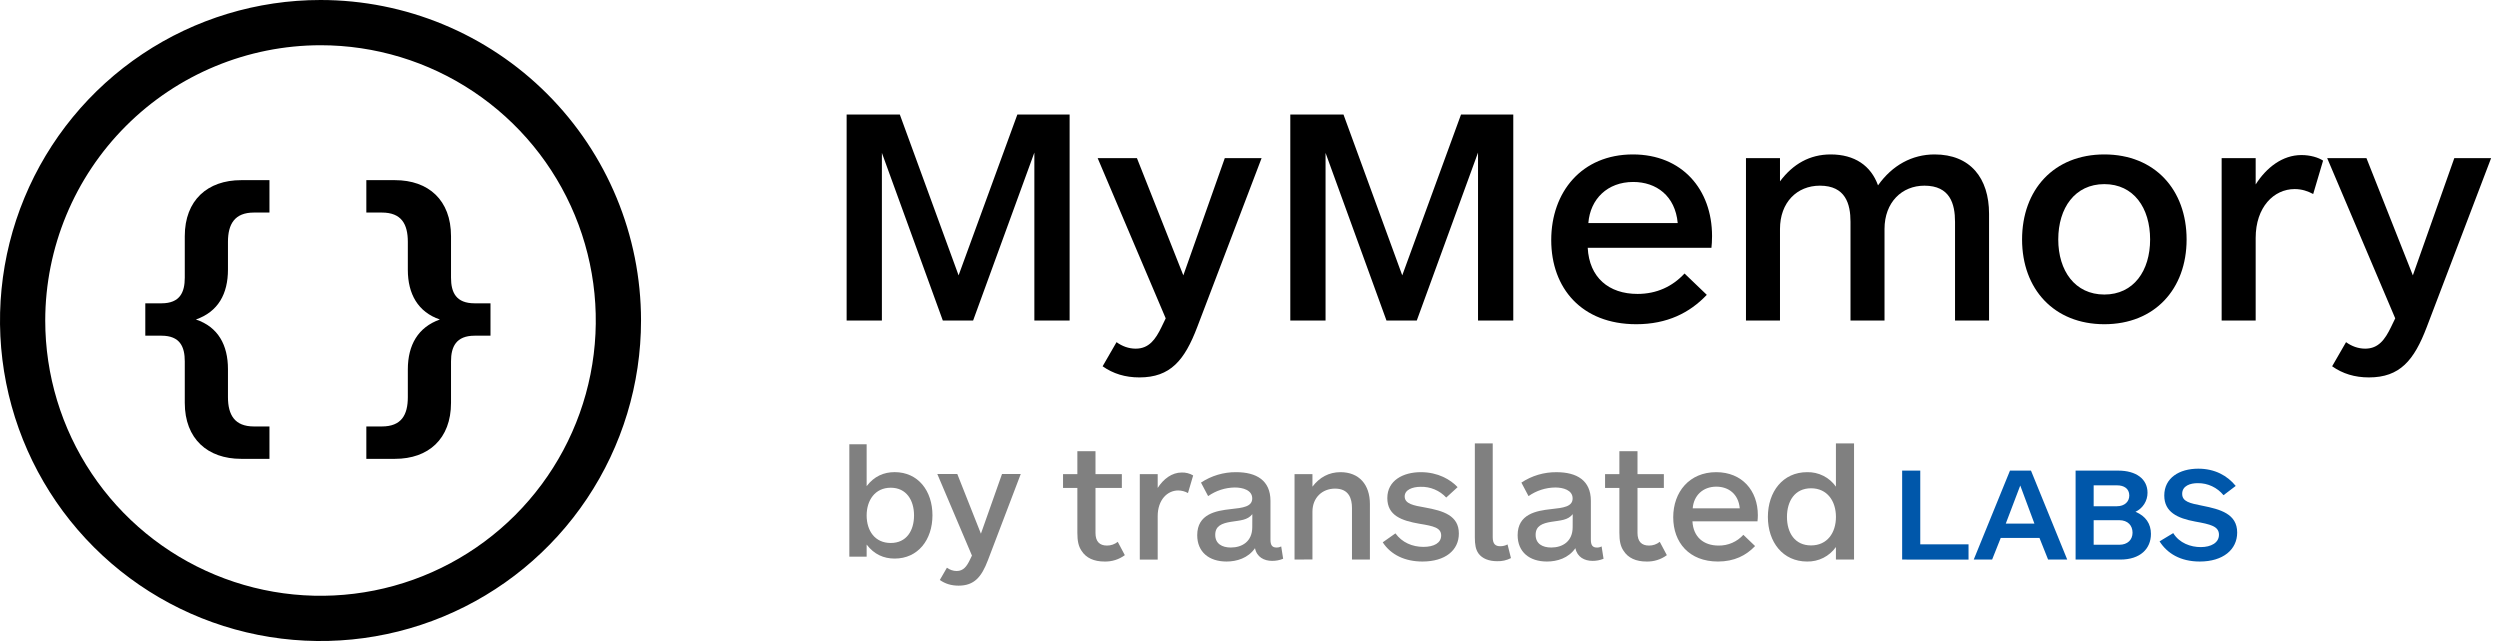 <svg width="234" height="60" viewBox="0 0 234 60" fill="none" xmlns="http://www.w3.org/2000/svg">
<path d="M30 4.234C35.096 4.234 40.078 5.745 44.315 8.577C48.552 11.408 51.854 15.432 53.804 20.14C55.755 24.848 56.265 30.029 55.271 35.027C54.276 40.025 51.822 44.616 48.219 48.219C44.616 51.822 40.025 54.276 35.027 55.271C30.029 56.265 24.848 55.755 20.14 53.804C15.432 51.854 11.408 48.552 8.577 44.315C5.745 40.078 4.234 35.096 4.234 30C4.242 23.169 6.959 16.62 11.79 11.79C16.62 6.959 23.169 4.242 30 4.234ZM30 0C24.067 0 18.266 1.759 13.333 5.056C8.399 8.352 4.554 13.038 2.284 18.52C0.013 24.001 -0.581 30.033 0.576 35.853C1.734 41.672 4.591 47.018 8.787 51.213C12.982 55.409 18.328 58.266 24.147 59.423C29.967 60.581 35.999 59.987 41.48 57.716C46.962 55.446 51.648 51.601 54.944 46.667C58.24 41.734 60 35.933 60 30C60 22.044 56.839 14.413 51.213 8.787C45.587 3.161 37.956 0 30 0Z" fill="black"/>
<path d="M25.221 42.947V39.916H23.768C21.968 39.916 21.337 38.842 21.337 37.168V34.547C21.337 32.305 20.421 30.6 18.337 29.905C20.421 29.179 21.337 27.505 21.337 25.232V22.642C21.337 20.968 21.968 19.895 23.768 19.895H25.221V16.863H22.568C19.442 16.863 17.295 18.726 17.295 22.105V25.989C17.295 27.347 16.853 28.39 15.116 28.39H13.6V31.421H15.116C16.853 31.421 17.295 32.463 17.295 33.821V37.705C17.295 41.084 19.442 42.947 22.568 42.947H25.221Z" fill="black"/>
<path d="M45.91 31.421V28.39H44.426C42.689 28.39 42.215 27.379 42.215 25.989V22.105C42.215 18.726 40.1 16.863 36.973 16.863H34.289V19.895H35.742C37.573 19.895 38.173 20.968 38.173 22.642V25.263C38.173 27.505 39.121 29.21 41.173 29.905C39.121 30.632 38.173 32.305 38.173 34.579V37.168C38.173 38.842 37.573 39.916 35.742 39.916H34.289V42.947H36.973C40.1 42.947 42.215 41.084 42.215 37.705V33.821C42.215 32.463 42.689 31.421 44.426 31.421H45.91Z" fill="black"/>
<path d="M100.116 30V10.721H95.224L89.724 25.774L84.224 10.721H79.245V30H82.545V14.31L88.247 30H91.084L96.816 14.282V30H100.116Z" fill="black"/>
<path d="M118.084 14.803H114.639L110.76 25.774L106.418 14.803H102.742L109.11 29.797L108.705 30.637C108.155 31.766 107.547 32.634 106.302 32.634C105.637 32.634 105.029 32.403 104.508 32.026L103.205 34.284C104.189 34.979 105.318 35.326 106.65 35.326C109.544 35.326 110.876 33.734 112.063 30.608L118.084 14.803Z" fill="black"/>
<path d="M141.643 30V10.721H136.751L131.251 25.774L125.751 10.721H120.772V30H124.072V14.31L129.774 30H132.611L138.343 14.282V30H141.643Z" fill="black"/>
<path d="M160.248 22.097C160.248 17.726 157.44 14.455 152.837 14.455C148.061 14.455 145.195 17.958 145.195 22.474C145.195 26.96 148.032 30.347 153.156 30.347C156.05 30.347 158.164 29.276 159.756 27.597L157.672 25.6C156.543 26.816 155.066 27.511 153.272 27.511C150.579 27.511 148.756 25.976 148.611 23.197H160.19C160.219 22.937 160.248 22.561 160.248 22.097ZM148.669 20.882C148.843 18.624 150.464 17.032 152.866 17.032C155.037 17.032 156.803 18.334 157.035 20.882H148.669Z" fill="black"/>
<path d="M166.607 30V21.432C166.607 18.942 168.199 17.379 170.341 17.379C172.744 17.379 173.207 19.087 173.207 20.766V30H176.391V21.432C176.391 18.942 178.012 17.379 180.125 17.379C182.528 17.379 182.991 19.087 182.991 20.766V30H186.175V20.013C186.175 16.655 184.41 14.455 181.081 14.455C178.968 14.455 177.115 15.468 175.783 17.35C175.118 15.497 173.583 14.455 171.354 14.455C169.386 14.455 167.823 15.353 166.607 16.974V14.803H163.423V30H166.607Z" fill="black"/>
<path d="M204.666 22.416C204.666 17.755 201.685 14.455 196.966 14.455C192.248 14.455 189.266 17.755 189.266 22.416C189.266 27.047 192.248 30.347 196.966 30.347C201.685 30.347 204.666 27.047 204.666 22.416ZM201.251 22.416C201.251 25.34 199.716 27.568 196.966 27.568C194.216 27.568 192.653 25.34 192.653 22.416C192.653 19.463 194.216 17.234 196.966 17.234C199.716 17.234 201.251 19.463 201.251 22.416Z" fill="black"/>
<path d="M217.441 15.034C217.007 14.745 216.254 14.513 215.415 14.513C213.649 14.513 212.144 15.671 211.131 17.263V14.803H207.946V30H211.131V22.271C211.131 19.376 212.838 17.697 214.778 17.697C215.473 17.697 216.023 17.9 216.515 18.16L217.441 15.034Z" fill="black"/>
<path d="M233.167 14.803H229.722L225.843 25.774L221.501 14.803H217.825L224.193 29.797L223.788 30.637C223.238 31.766 222.63 32.634 221.385 32.634C220.719 32.634 220.111 32.403 219.59 32.026L218.288 34.284C219.272 34.979 220.401 35.326 221.733 35.326C224.627 35.326 225.959 33.734 227.146 30.608L233.167 14.803Z" fill="black"/>
<path d="M79.497 41.583V52.105H81.118V50.971C81.825 51.899 82.724 52.282 83.741 52.282C85.922 52.282 87.278 50.529 87.278 48.23C87.278 45.945 85.937 44.192 83.741 44.192C82.724 44.192 81.825 44.575 81.118 45.503V41.583H79.497ZM81.118 48.244C81.118 46.83 81.899 45.651 83.373 45.651C84.846 45.651 85.554 46.83 85.554 48.244C85.554 49.674 84.846 50.823 83.373 50.823C81.899 50.823 81.118 49.688 81.118 48.244Z" fill="#808080"/>
<path d="M95.542 44.368H93.788L91.814 49.954L89.603 44.368H87.732L90.974 52.002L90.767 52.43C90.487 53.004 90.178 53.446 89.544 53.446C89.205 53.446 88.896 53.328 88.631 53.137L87.967 54.286C88.469 54.64 89.043 54.817 89.721 54.817C91.195 54.817 91.873 54.006 92.477 52.415L95.542 44.368Z" fill="#808080"/>
<path d="M105.284 51.963C104.734 52.369 104.064 52.579 103.381 52.559C102.405 52.559 101.659 52.238 101.222 51.538C100.948 51.126 100.841 50.639 100.841 49.862V45.672H99.5V44.379H100.841V42.231H102.538V44.379H105.005V45.672H102.538V49.877C102.538 50.685 102.918 51.065 103.617 51.065C103.982 51.067 104.337 50.943 104.622 50.715L105.284 51.963Z" fill="#808080"/>
<path d="M111.194 46.15C110.915 45.993 110.6 45.909 110.28 45.907C109.259 45.907 108.36 46.79 108.36 48.312V52.38H106.685V44.379H108.36V45.672C108.893 44.835 109.686 44.226 110.614 44.226C110.988 44.217 111.358 44.312 111.681 44.501L111.194 46.15Z" fill="#808080"/>
<path d="M119.068 52.497C118.321 52.497 117.636 52.147 117.468 51.31C116.813 52.253 115.747 52.559 114.803 52.559C113.158 52.559 112.06 51.66 112.06 50.092C112.06 48.112 113.812 47.806 115.184 47.655C116.341 47.534 117.209 47.426 117.209 46.65C117.209 45.874 116.325 45.629 115.579 45.629C114.684 45.64 113.813 45.921 113.081 46.436L112.412 45.171C113.386 44.525 114.532 44.185 115.701 44.195C117.59 44.195 118.916 44.957 118.916 46.877V50.517C118.916 51.035 119.082 51.248 119.479 51.248C119.633 51.254 119.786 51.218 119.921 51.142L120.103 52.3C119.775 52.434 119.423 52.501 119.068 52.497ZM117.218 48.126C116.756 48.704 116.076 48.704 115.223 48.841C114.37 48.978 113.746 49.222 113.746 50.059C113.746 50.897 114.386 51.248 115.207 51.248C116.259 51.248 117.212 50.685 117.212 49.344L117.218 48.126Z" fill="#808080"/>
<path d="M121.169 52.375V44.379H122.845V45.551C123.5 44.683 124.387 44.195 125.466 44.195C127.218 44.195 128.223 45.369 128.223 47.167V52.375H126.545V47.546C126.545 46.693 126.272 45.734 124.962 45.734C123.773 45.734 122.845 46.571 122.845 47.893V52.364L121.169 52.375Z" fill="#808080"/>
<path d="M133.14 52.559C131.51 52.559 130.186 51.934 129.424 50.761L130.613 49.923C131.23 50.776 132.196 51.188 133.234 51.188C134.224 51.188 134.893 50.821 134.893 50.121C134.893 49.39 134.162 49.237 132.869 49.025C131.193 48.735 129.853 48.263 129.853 46.618C129.853 44.972 131.33 44.195 132.991 44.195C134.605 44.195 135.777 44.897 136.432 45.597L135.367 46.571C135.062 46.243 134.691 45.983 134.277 45.81C133.864 45.636 133.418 45.553 132.97 45.566C132.209 45.566 131.478 45.84 131.478 46.465C131.478 47.167 132.331 47.318 133.381 47.501C135.088 47.81 136.549 48.248 136.549 49.937C136.552 51.507 135.273 52.559 133.14 52.559Z" fill="#808080"/>
<path d="M138.045 41.5H139.719V50.289C139.719 50.943 139.994 51.126 140.421 51.126C140.66 51.13 140.896 51.072 141.106 50.958L141.426 52.238C141.027 52.444 140.581 52.544 140.131 52.528C139.385 52.528 138.743 52.3 138.38 51.797C138.12 51.416 138.045 50.974 138.045 50.273V41.5Z" fill="#808080"/>
<path d="M149.057 52.497C148.311 52.497 147.625 52.147 147.457 51.31C146.803 52.253 145.736 52.559 144.792 52.559C143.147 52.559 142.051 51.66 142.051 50.092C142.051 48.112 143.802 47.806 145.173 47.655C146.33 47.533 147.198 47.426 147.198 46.65C147.198 45.874 146.316 45.629 145.569 45.629C144.674 45.639 143.803 45.921 143.07 46.436L142.401 45.171C143.375 44.525 144.522 44.185 145.691 44.197C147.579 44.197 148.905 44.959 148.905 46.878V50.519C148.905 51.037 149.073 51.25 149.467 51.25C149.622 51.256 149.775 51.219 149.91 51.143L150.092 52.301C149.764 52.435 149.412 52.501 149.057 52.497V52.497ZM147.207 48.126C146.744 48.704 146.066 48.704 145.212 48.841C144.357 48.978 143.735 49.222 143.735 50.059C143.735 50.897 144.374 51.248 145.196 51.248C146.248 51.248 147.201 50.685 147.201 49.344L147.207 48.126Z" fill="#808080"/>
<path d="M156.017 51.963C155.467 52.369 154.797 52.579 154.113 52.559C153.139 52.559 152.392 52.238 151.955 51.538C151.68 51.126 151.574 50.639 151.574 49.862V45.672H150.234V44.379H151.574V42.231H153.27V44.379H155.737V45.672H153.27V49.877C153.27 50.685 153.651 51.065 154.349 51.065C154.715 51.068 155.07 50.944 155.354 50.715L156.017 51.963Z" fill="#808080"/>
<path d="M164.501 48.796H158.412C158.489 50.258 159.448 51.065 160.865 51.065C161.3 51.071 161.731 50.985 162.13 50.812C162.529 50.638 162.886 50.382 163.178 50.059L164.276 51.111C163.437 51.994 162.326 52.559 160.802 52.559C158.107 52.559 156.614 50.776 156.614 48.416C156.614 46.055 158.122 44.195 160.636 44.195C163.056 44.195 164.534 45.918 164.534 48.217C164.533 48.41 164.523 48.604 164.501 48.796V48.796ZM162.841 47.577C162.719 46.237 161.789 45.551 160.646 45.551C159.384 45.551 158.529 46.389 158.438 47.577H162.841Z" fill="#808080"/>
<path d="M171.842 52.375V51.202C171.538 51.631 171.133 51.98 170.663 52.216C170.193 52.453 169.672 52.57 169.145 52.559C166.876 52.559 165.474 50.745 165.474 48.385C165.474 46.024 166.876 44.195 169.145 44.195C169.672 44.182 170.193 44.299 170.664 44.535C171.134 44.772 171.539 45.12 171.842 45.551V41.5H173.538V52.375H171.842ZM169.514 45.703C167.991 45.703 167.26 46.907 167.26 48.385C167.26 49.862 167.991 51.051 169.514 51.051C171.037 51.051 171.845 49.862 171.845 48.385C171.845 46.907 171.034 45.703 169.514 45.703Z" fill="#808080"/>
<path d="M178.041 52.375V44.049H179.737V50.949H184.255V52.381L178.041 52.375Z" fill="#0057AA"/>
<path d="M191.702 52.375L190.894 50.349H187.269L186.463 52.375H184.742L188.134 44.049H190.1L193.492 52.375H191.702ZM189.096 45.444L187.741 49.009H190.422L189.096 45.444Z" fill="#0057AA"/>
<path d="M198.465 52.375H194.276V44.049H198.266C199.927 44.049 201.008 44.82 201.008 46.121C201.009 46.495 200.904 46.861 200.704 47.177C200.504 47.493 200.219 47.745 199.881 47.904C200.841 48.3 201.328 49.031 201.328 49.974C201.328 51.37 200.323 52.375 198.465 52.375ZM198.175 45.429H195.967V47.384H198.144C198.861 47.384 199.302 46.957 199.302 46.379C199.302 45.719 198.784 45.429 198.175 45.429V45.429ZM198.348 48.688H195.967V50.989H198.373C199.134 50.989 199.606 50.526 199.606 49.862C199.606 49.197 199.18 48.688 198.348 48.688Z" fill="#0057AA"/>
<path d="M204.252 46.221C204.252 46.952 204.967 47.105 206.125 47.333C207.821 47.669 209.4 48.095 209.4 49.846C209.4 51.445 208.076 52.559 205.897 52.559C204.084 52.559 202.85 51.797 202.135 50.67L203.415 49.899C203.993 50.843 205.06 51.208 205.988 51.208C206.964 51.208 207.695 50.798 207.695 50.051C207.695 49.259 206.903 49.075 205.47 48.818C203.811 48.51 202.576 47.934 202.576 46.382C202.576 44.736 203.977 43.868 205.76 43.868C207.314 43.868 208.486 44.524 209.263 45.483L208.121 46.351C207.832 45.996 207.467 45.71 207.053 45.515C206.639 45.32 206.187 45.22 205.729 45.224C204.998 45.216 204.252 45.475 204.252 46.221Z" fill="#0057AA"/>
</svg>

